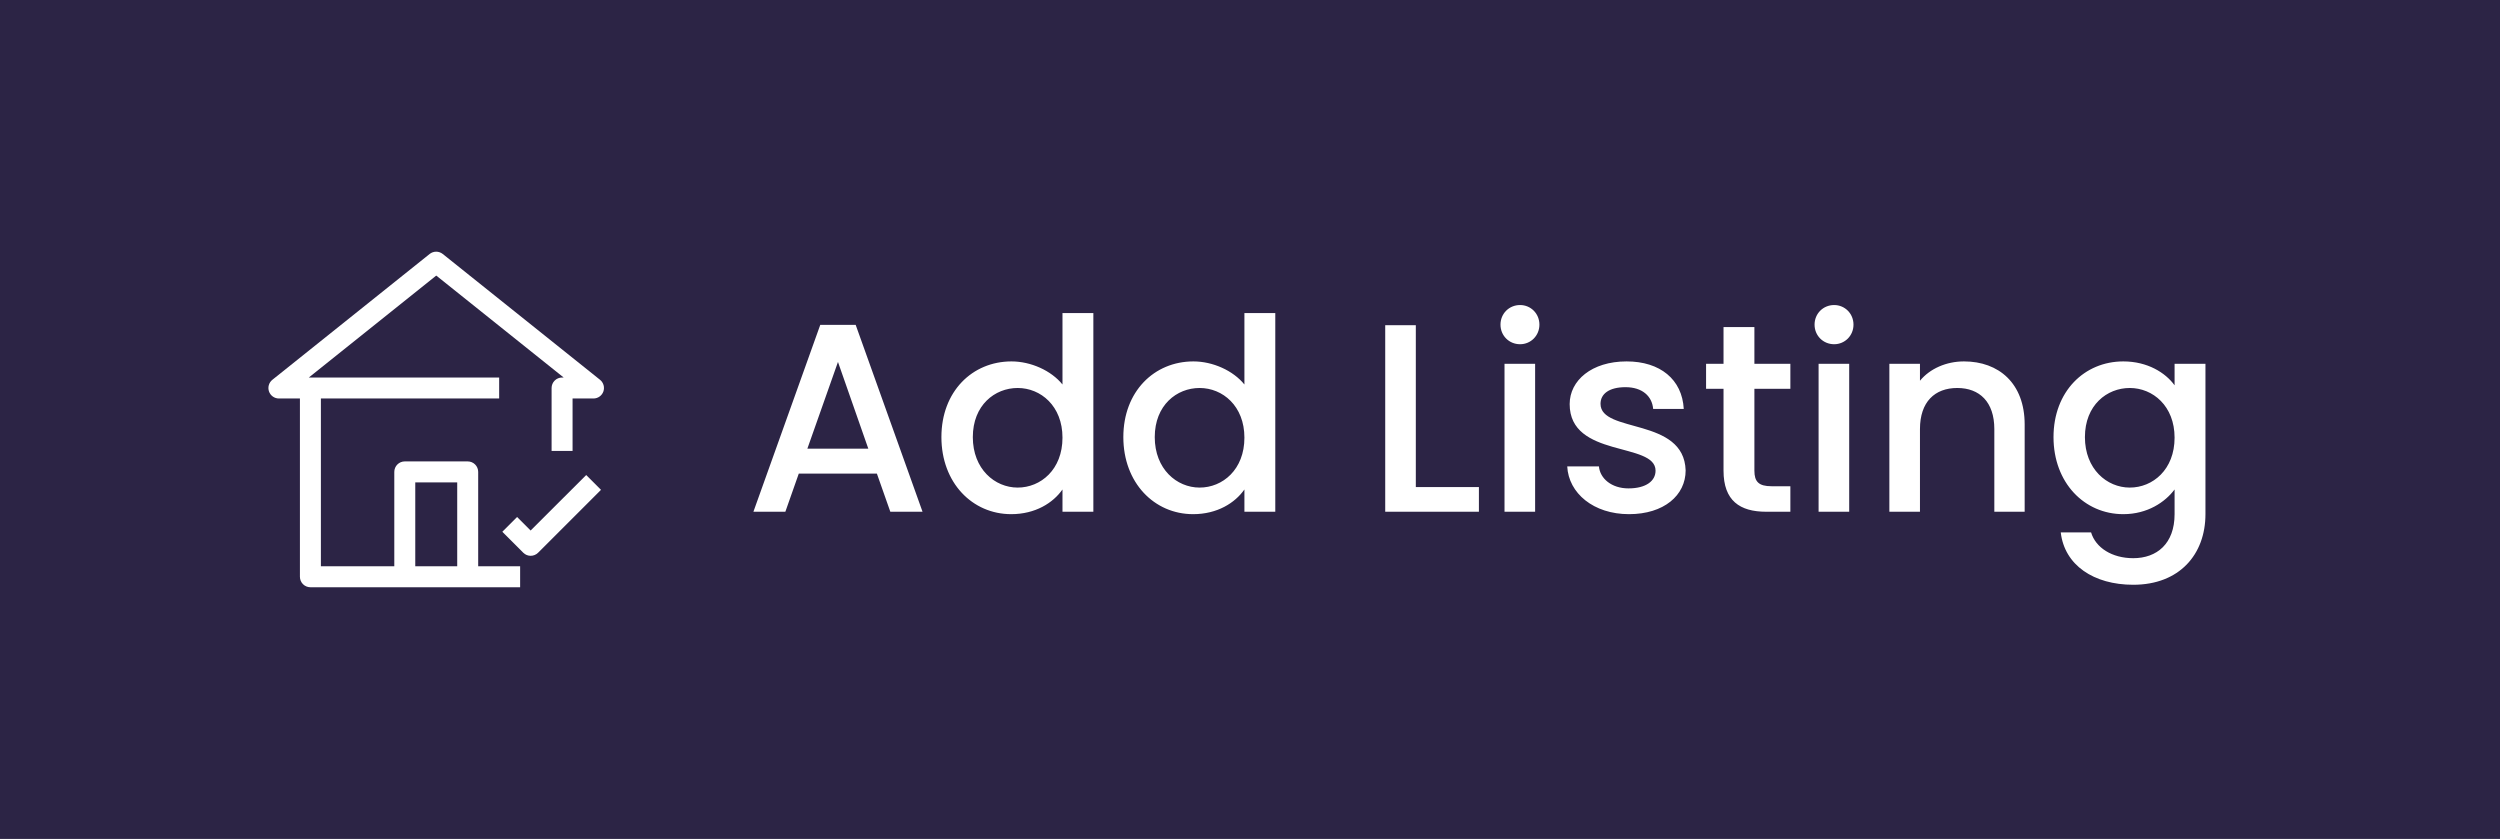 <svg width="149" height="50" viewBox="0 0 149 50" fill="none" xmlns="http://www.w3.org/2000/svg">
<rect width="149" height="50" fill="#2C2445"/>
<g clip-path="url(#clip0_27_37)">
<path d="M35.763 22.637L26.387 15.137C26.277 15.049 26.139 15 25.997 15C25.855 15 25.717 15.049 25.606 15.137L16.231 22.637C16.13 22.719 16.057 22.829 16.021 22.954C15.986 23.079 15.99 23.211 16.033 23.334C16.076 23.456 16.157 23.561 16.263 23.636C16.369 23.711 16.495 23.75 16.625 23.75H17.875V34.375C17.875 34.541 17.941 34.7 18.058 34.817C18.175 34.934 18.334 35 18.5 35H31V33.75H28.5V28.125C28.5 27.959 28.434 27.8 28.317 27.683C28.2 27.566 28.041 27.5 27.875 27.5H24.125C23.959 27.5 23.8 27.566 23.683 27.683C23.566 27.8 23.5 27.959 23.5 28.125V33.75H19.125V23.75H29.75V22.5H18.406L26 16.425L33.594 22.5H33.5C33.334 22.5 33.175 22.566 33.058 22.683C32.941 22.8 32.875 22.959 32.875 23.125V26.875H34.125V23.75H35.375C35.504 23.749 35.63 23.709 35.735 23.633C35.84 23.558 35.919 23.453 35.962 23.331C36.004 23.209 36.008 23.076 35.972 22.952C35.936 22.828 35.863 22.718 35.763 22.637ZM24.75 28.75H27.25V33.75H24.75V28.75Z" fill="white"/>
<path d="M31.625 31.619L30.819 30.812L29.938 31.694L31.188 32.944C31.305 33.06 31.463 33.126 31.628 33.126C31.793 33.126 31.952 33.06 32.069 32.944L35.819 29.194L34.938 28.312L31.625 31.619Z" fill="white"/>
</g>
<path d="M53.063 30.5H54.983L50.999 19.364H48.887L44.903 30.5H46.807L47.607 28.228H52.263L53.063 30.5ZM51.751 26.74H48.119L49.943 21.572L51.751 26.74ZM56.108 26.052C56.108 28.772 57.948 30.644 60.268 30.644C61.708 30.644 62.764 29.972 63.324 29.172V30.5H65.164V18.66H63.324V22.916C62.652 22.084 61.436 21.54 60.284 21.54C57.948 21.54 56.108 23.332 56.108 26.052ZM63.324 26.084C63.324 27.988 62.028 29.06 60.652 29.06C59.292 29.06 57.98 27.956 57.98 26.052C57.98 24.148 59.292 23.124 60.652 23.124C62.028 23.124 63.324 24.196 63.324 26.084ZM66.951 26.052C66.951 28.772 68.791 30.644 71.111 30.644C72.551 30.644 73.607 29.972 74.167 29.172V30.5H76.007V18.66H74.167V22.916C73.495 22.084 72.279 21.54 71.127 21.54C68.791 21.54 66.951 23.332 66.951 26.052ZM74.167 26.084C74.167 27.988 72.871 29.06 71.495 29.06C70.135 29.06 68.823 27.956 68.823 26.052C68.823 24.148 70.135 23.124 71.495 23.124C72.871 23.124 74.167 24.196 74.167 26.084ZM82.559 19.38V30.5H88.143V29.028H84.383V19.38H82.559ZM89.669 30.5H91.493V21.684H89.669V30.5ZM90.597 20.516C91.237 20.516 91.749 20.004 91.749 19.348C91.749 18.692 91.237 18.18 90.597 18.18C89.941 18.18 89.429 18.692 89.429 19.348C89.429 20.004 89.941 20.516 90.597 20.516ZM100.464 28.036C100.368 24.852 95.391 25.844 95.391 24.068C95.391 23.476 95.903 23.076 96.879 23.076C97.871 23.076 98.463 23.604 98.528 24.372H100.352C100.256 22.612 98.944 21.54 96.944 21.54C94.864 21.54 93.552 22.676 93.552 24.084C93.552 27.316 98.671 26.324 98.671 28.052C98.671 28.66 98.112 29.108 97.055 29.108C96.047 29.108 95.359 28.516 95.296 27.796H93.407C93.487 29.396 94.975 30.644 97.088 30.644C99.168 30.644 100.464 29.524 100.464 28.036ZM102.722 28.052C102.722 29.844 103.698 30.5 105.266 30.5H106.706V28.98H105.586C104.818 28.98 104.562 28.708 104.562 28.052V23.172H106.706V21.684H104.562V19.492H102.722V21.684H101.682V23.172H102.722V28.052ZM108.388 30.5H110.212V21.684H108.388V30.5ZM109.316 20.516C109.956 20.516 110.468 20.004 110.468 19.348C110.468 18.692 109.956 18.18 109.316 18.18C108.66 18.18 108.148 18.692 108.148 19.348C108.148 20.004 108.66 20.516 109.316 20.516ZM118.862 30.5H120.67V25.3C120.67 22.836 119.118 21.54 117.054 21.54C115.998 21.54 115.022 21.972 114.43 22.692V21.684H112.606V30.5H114.43V25.572C114.43 23.956 115.31 23.124 116.654 23.124C117.982 23.124 118.862 23.956 118.862 25.572V30.5ZM122.389 26.052C122.389 28.772 124.229 30.644 126.549 30.644C127.989 30.644 129.045 29.924 129.605 29.172V30.644C129.605 32.404 128.549 33.268 127.141 33.268C125.877 33.268 124.901 32.644 124.629 31.732H122.821C123.045 33.684 124.789 34.852 127.141 34.852C129.893 34.852 131.445 33.044 131.445 30.644V21.684H129.605V22.964C129.061 22.212 127.989 21.54 126.549 21.54C124.229 21.54 122.389 23.332 122.389 26.052ZM129.605 26.084C129.605 27.988 128.309 29.06 126.933 29.06C125.573 29.06 124.261 27.956 124.261 26.052C124.261 24.148 125.573 23.124 126.933 23.124C128.309 23.124 129.605 24.196 129.605 26.084Z" fill="white"/>
<defs>
<clipPath id="clip0_27_37">
<rect width="20" height="20" fill="white" transform="translate(16 15)"/>
</clipPath>
</defs>
</svg>
